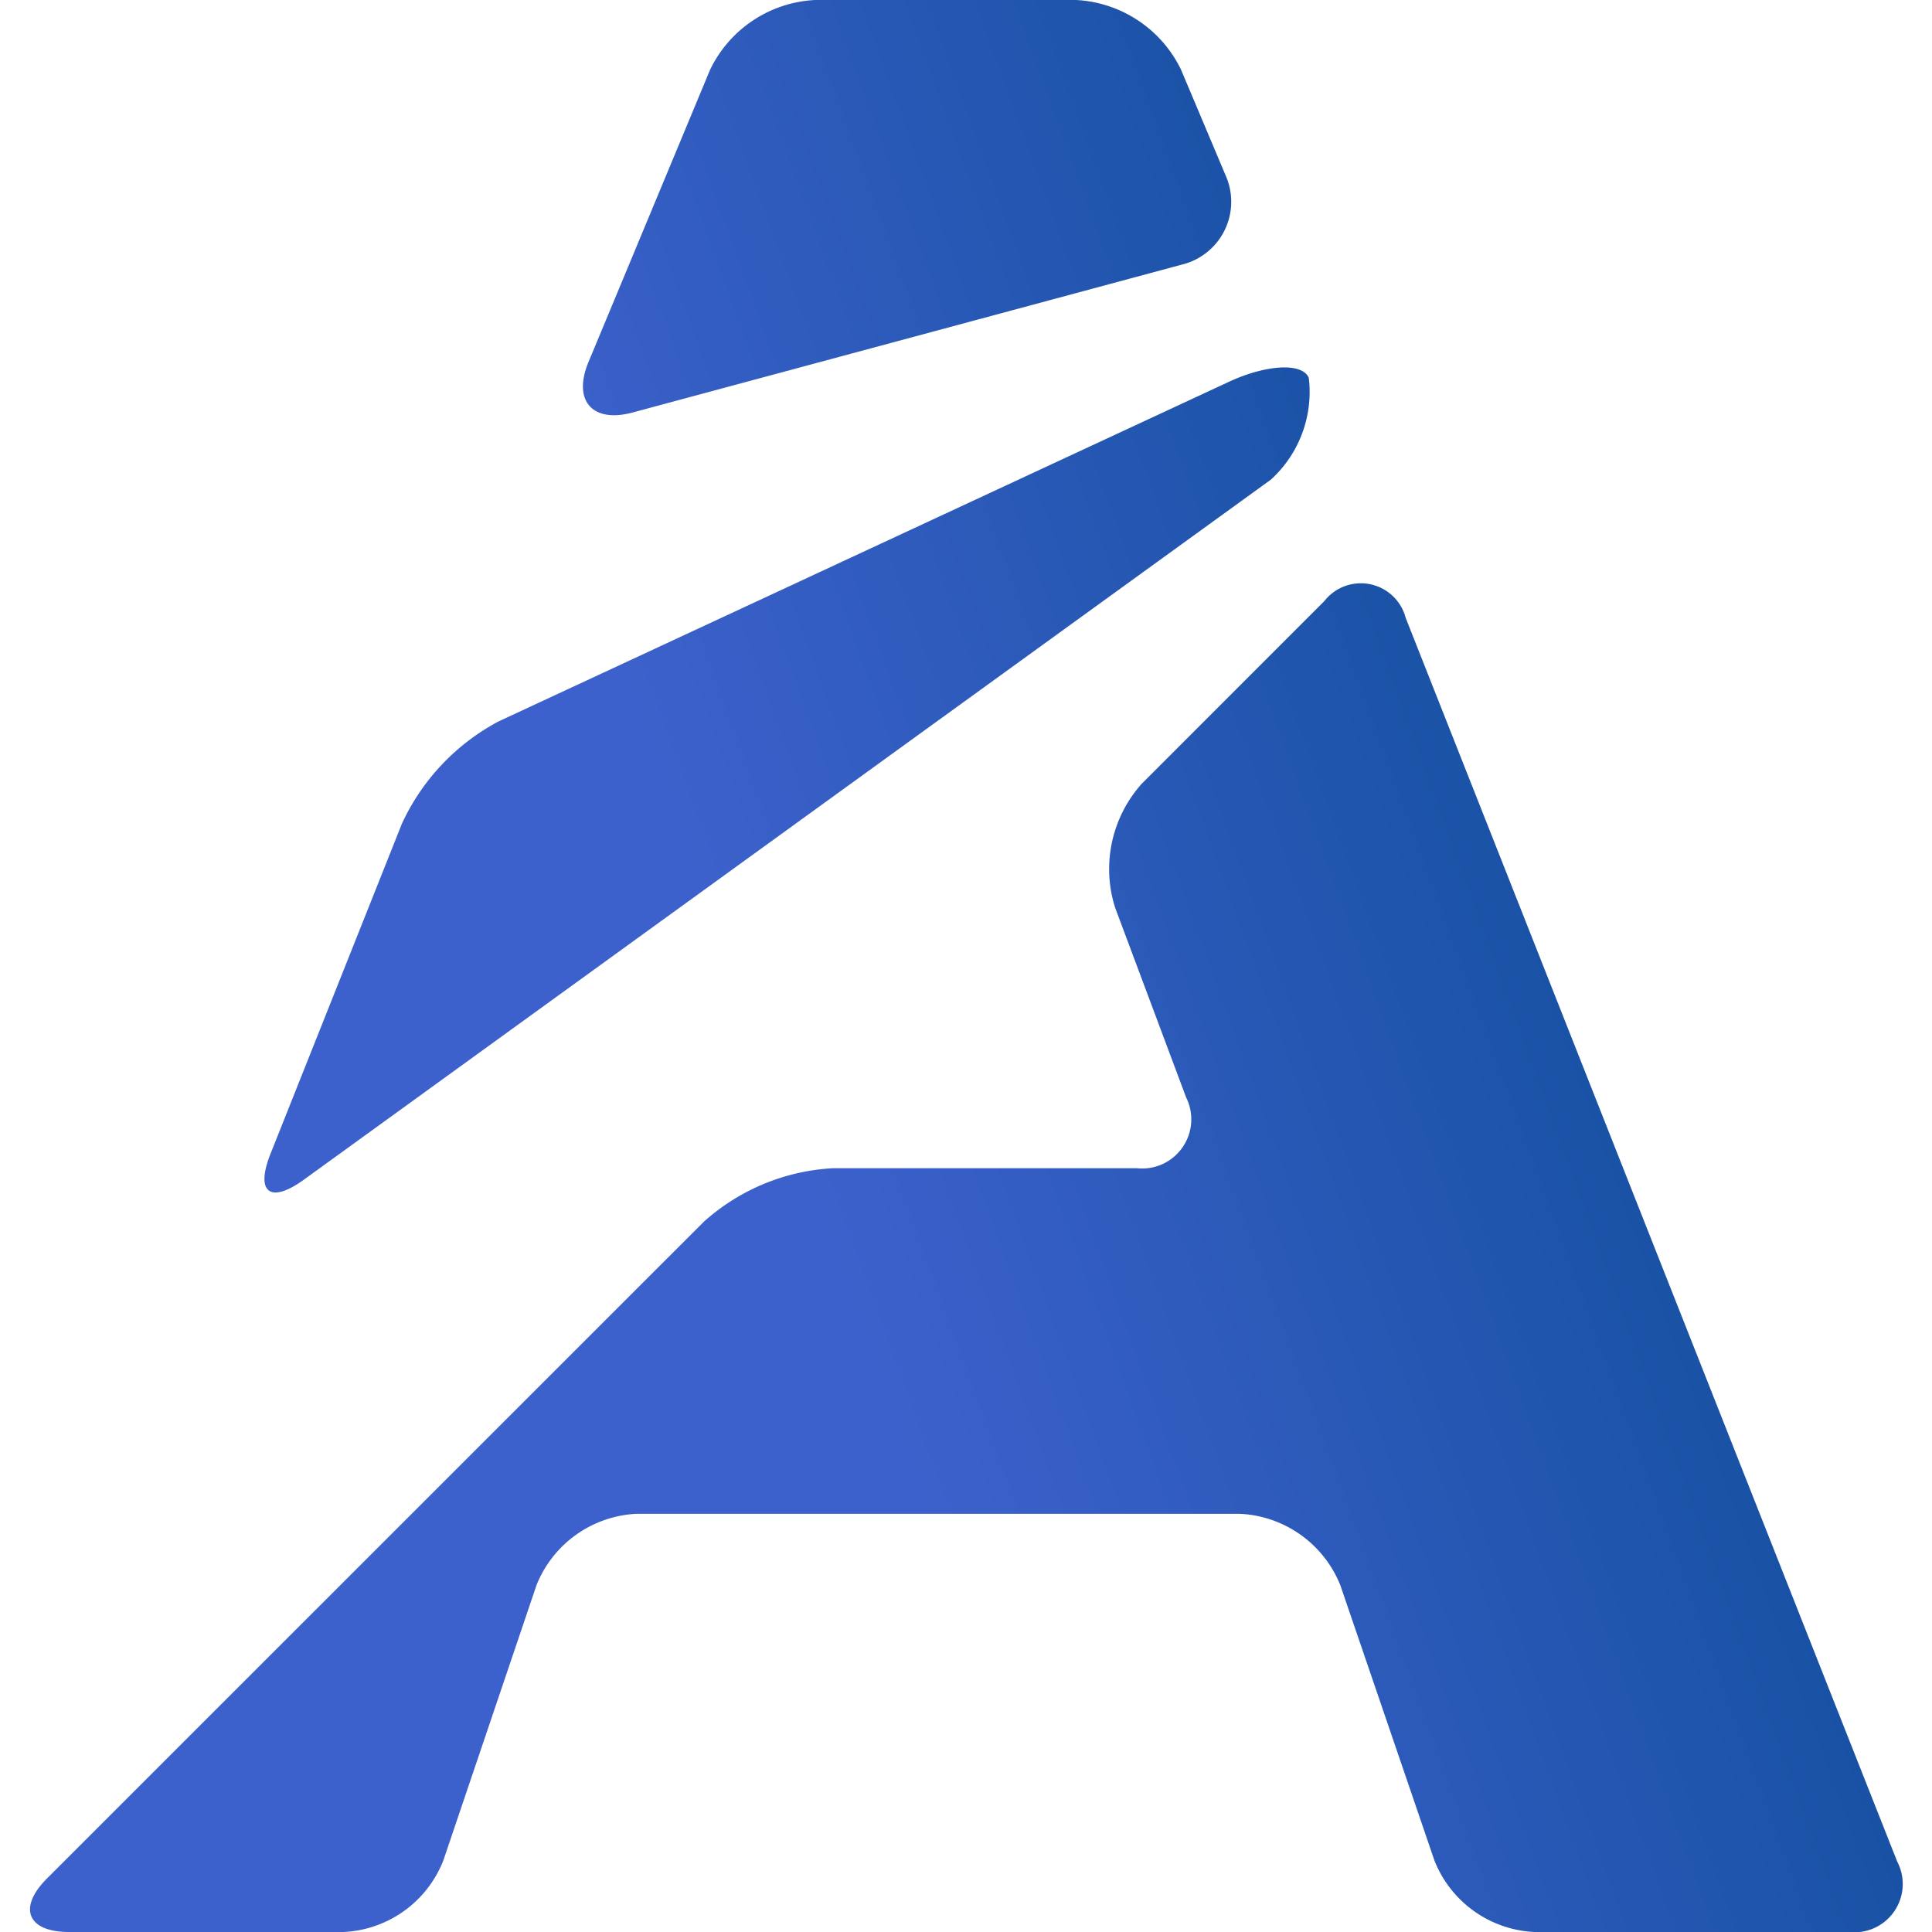 <svg xmlns="http://www.w3.org/2000/svg" xmlns:xlink="http://www.w3.org/1999/xlink" viewBox="0 0 100 100"><defs><linearGradient id="a" x1="25.194" y1="16.314" x2="90.712" y2="-7.481" gradientUnits="userSpaceOnUse"><stop offset="0" stop-color="#3d61cc"/><stop offset="1" stop-color="#00488a"/></linearGradient><linearGradient id="b" x1="34.64" y1="42.321" x2="100.157" y2="18.526" xlink:href="#a"/><linearGradient id="c" x1="47.61" y1="78.035" x2="113.128" y2="54.24" xlink:href="#a"/></defs><title>Logo-a</title><path d="M61.127,3.6A6.4,6.4,0,0,0,55.7,0H42.18a6.385,6.385,0,0,0-5.425,3.607l-6.3,15.145c-.82,1.989.208,3.159,2.285,2.6L61.158,13.7a3.349,3.349,0,0,0,2.276-4.63Z" fill="url(#a)"/><path d="M67.744,19.562c-.324-.8-2.185-.705-4.136.2l-37.8,17.577a11.407,11.407,0,0,0-5,5.282L14,59.723c-.795,2-.019,2.6,1.723,1.341L65.781,24.825A6.138,6.138,0,0,0,67.744,19.562Z" fill="url(#b)"/><path d="M72.76,31.986a2.4,2.4,0,0,0-4.219-.866l-9.435,9.436a6.616,6.616,0,0,0-1.387,6.426L61.393,56.8a2.545,2.545,0,0,1-2.551,3.667H43.112a10.879,10.879,0,0,0-6.678,2.766L2.428,97.234C.907,98.756,1.422,100,3.574,100H17.785a5.837,5.837,0,0,0,5.163-3.706l4.819-14.239a5.875,5.875,0,0,1,5.182-3.7H64.182a5.9,5.9,0,0,1,5.193,3.695L74.246,96.3A5.859,5.859,0,0,0,79.42,100H95.707A2.5,2.5,0,0,0,98.2,96.356Z" fill="url(#c)"/></svg>